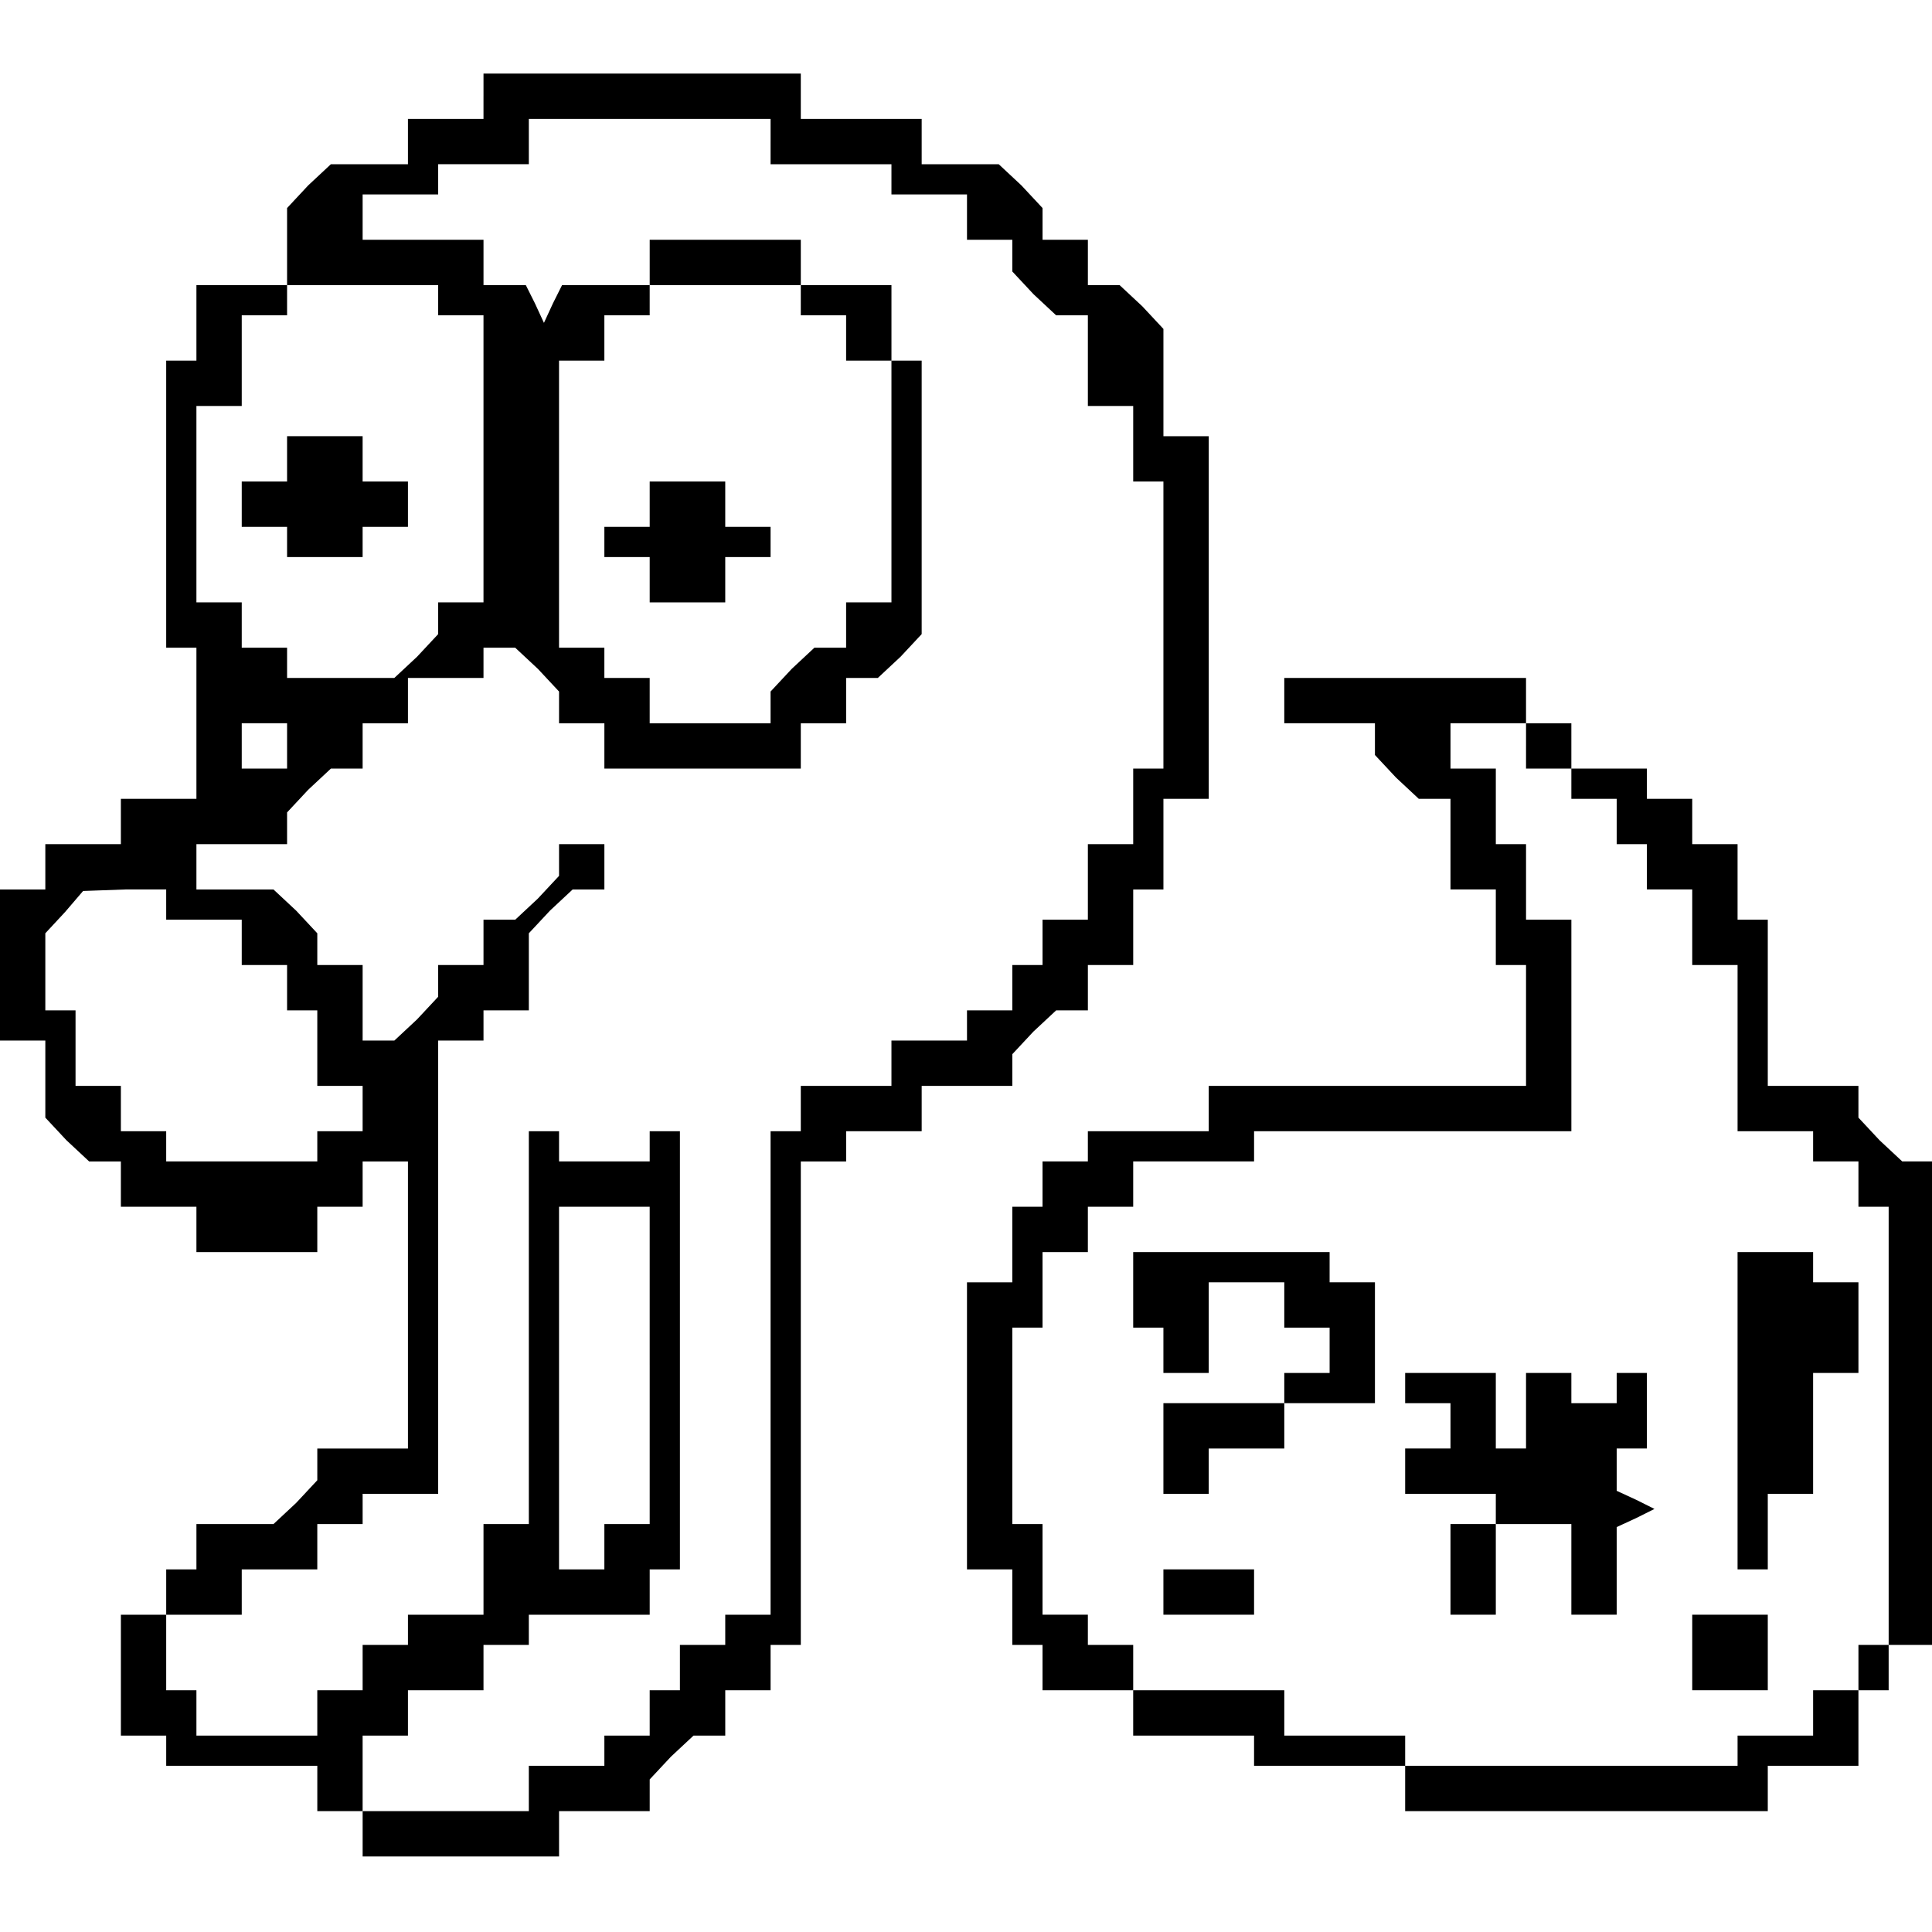 <?xml version="1.0" standalone="no"?>
<!DOCTYPE svg PUBLIC "-//W3C//DTD SVG 20010904//EN"
 "http://www.w3.org/TR/2001/REC-SVG-20010904/DTD/svg10.dtd">
<svg version="1.0" xmlns="http://www.w3.org/2000/svg"
 width="468pt" height="468pt" viewBox="0 0 468 468"
 preserveAspectRatio="xMidYMid meet">
<g transform="translate(0,468) scale(0.366,-0.366)"
fill="#000000" stroke="none">
<path d="M320 1215 l0 -15 -25 0 -25 0 0 -15 0 -15 -26 0 -25 0 -15 -14 -14
-15 0 -25 0 -26 -30 0 -30 0 0 -25 0 -25 -10 0 -10 0 0 -95 0 -95 10 0 10 0 0
-50 0 -50 -25 0 -25 0 0 -15 0 -15 -25 0 -25 0 0 -15 0 -15 -15 0 -15 0 0 -50
0 -50 15 0 15 0 0 -26 0 -25 14 -15 15 -14 10 0 11 0 0 -15 0 -15 25 0 25 0 0
-15 0 -15 40 0 40 0 0 15 0 15 15 0 15 0 0 15 0 15 15 0 15 0 0 -95 0 -95 -30
0 -30 0 0 -11 0 -10 -14 -15 -15 -14 -25 0 -26 0 0 -15 0 -15 -10 0 -10 0 0
-15 0 -15 -15 0 -15 0 0 -40 0 -40 15 0 15 0 0 -10 0 -10 50 0 50 0 0 -15 0
-15 15 0 15 0 0 -15 0 -15 65 0 65 0 0 15 0 15 30 0 30 0 0 11 0 10 14 15 15
14 10 0 11 0 0 15 0 15 15 0 15 0 0 15 0 15 10 0 10 0 0 160 0 160 15 0 15 0
0 10 0 10 25 0 25 0 0 15 0 15 30 0 30 0 0 11 0 10 14 15 15 14 10 0 11 0 0
15 0 15 15 0 15 0 0 25 0 25 10 0 10 0 0 30 0 30 15 0 15 0 0 120 0 120 -15 0
-15 0 0 36 0 35 -14 15 -15 14 -10 0 -11 0 0 15 0 15 -15 0 -15 0 0 11 0 10
-14 15 -15 14 -25 0 -26 0 0 15 0 15 -40 0 -40 0 0 15 0 15 -105 0 -105 0 0
-15z m190 -30 l0 -15 40 0 40 0 0 -10 0 -10 25 0 25 0 0 -15 0 -15 15 0 15 0
0 -11 0 -10 14 -15 15 -14 10 0 11 0 0 -30 0 -30 15 0 15 0 0 -25 0 -25 10 0
10 0 0 -95 0 -95 -10 0 -10 0 0 -25 0 -25 -15 0 -15 0 0 -25 0 -25 -15 0 -15
0 0 -15 0 -15 -10 0 -10 0 0 -15 0 -15 -15 0 -15 0 0 -10 0 -10 -25 0 -25 0 0
-15 0 -15 -30 0 -30 0 0 -15 0 -15 -10 0 -10 0 0 -160 0 -160 -15 0 -15 0 0
-10 0 -10 -15 0 -15 0 0 -15 0 -15 -10 0 -10 0 0 -15 0 -15 -15 0 -15 0 0 -10
0 -10 -25 0 -25 0 0 -15 0 -15 -55 0 -55 0 0 25 0 25 15 0 15 0 0 15 0 15 25
0 25 0 0 15 0 15 15 0 15 0 0 10 0 10 40 0 40 0 0 15 0 15 10 0 10 0 0 145 0
145 -10 0 -10 0 0 -10 0 -10 -30 0 -30 0 0 10 0 10 -10 0 -10 0 0 -130 0 -130
-15 0 -15 0 0 -30 0 -30 -25 0 -25 0 0 -10 0 -10 -15 0 -15 0 0 -15 0 -15 -15
0 -15 0 0 -15 0 -15 -40 0 -40 0 0 15 0 15 -10 0 -10 0 0 25 0 25 25 0 25 0 0
15 0 15 25 0 25 0 0 15 0 15 15 0 15 0 0 10 0 10 25 0 25 0 0 150 0 150 15 0
15 0 0 10 0 10 15 0 15 0 0 26 0 25 14 15 15 14 10 0 11 0 0 15 0 15 -15 0
-15 0 0 -11 0 -10 -14 -15 -15 -14 -10 0 -11 0 0 -15 0 -15 -15 0 -15 0 0 -11
0 -10 -14 -15 -15 -14 -10 0 -11 0 0 25 0 25 -15 0 -15 0 0 11 0 10 -14 15
-15 14 -25 0 -26 0 0 15 0 15 30 0 30 0 0 11 0 10 14 15 15 14 10 0 11 0 0 15
0 15 15 0 15 0 0 15 0 15 25 0 25 0 0 10 0 10 11 0 10 0 15 -14 14 -15 0 -10
0 -11 15 0 15 0 0 -15 0 -15 65 0 65 0 0 15 0 15 15 0 15 0 0 15 0 15 11 0 10
0 15 14 14 15 0 90 0 91 -10 0 -10 0 0 25 0 25 -30 0 -30 0 0 15 0 15 -50 0
-50 0 0 -15 0 -15 -29 0 -29 0 -6 -12 -6 -13 -6 13 -6 12 -14 0 -14 0 0 15 0
15 -40 0 -40 0 0 15 0 15 25 0 25 0 0 10 0 10 30 0 30 0 0 15 0 15 80 0 80 0
0 -15z m-220 -105 l0 -10 15 0 15 0 0 -95 0 -95 -15 0 -15 0 0 -11 0 -10 -14
-15 -15 -14 -35 0 -36 0 0 10 0 10 -15 0 -15 0 0 15 0 15 -15 0 -15 0 0 65 0
65 15 0 15 0 0 30 0 30 15 0 15 0 0 10 0 10 50 0 50 0 0 -10z m240 0 l0 -10
15 0 15 0 0 -15 0 -15 15 0 15 0 0 -80 0 -80 -15 0 -15 0 0 -15 0 -15 -11 0
-10 0 -15 -14 -14 -15 0 -10 0 -11 -40 0 -40 0 0 15 0 15 -15 0 -15 0 0 10 0
10 -15 0 -15 0 0 95 0 95 15 0 15 0 0 15 0 15 15 0 15 0 0 10 0 10 50 0 50 0
0 -10z m-340 -295 l0 -15 -15 0 -15 0 0 15 0 15 15 0 15 0 0 -15z m-80 -105
l0 -10 25 0 25 0 0 -15 0 -15 15 0 15 0 0 -15 0 -15 10 0 10 0 0 -25 0 -25 15
0 15 0 0 -15 0 -15 -15 0 -15 0 0 -10 0 -10 -50 0 -50 0 0 10 0 10 -15 0 -15
0 0 15 0 15 -15 0 -15 0 0 25 0 25 -10 0 -10 0 0 25 0 26 13 14 12 14 28 1 27
0 0 -10z m320 -305 l0 -105 -15 0 -15 0 0 -15 0 -15 -15 0 -15 0 0 120 0 120
30 0 30 0 0 -105z"/>
<path d="M190 975 l0 -15 -15 0 -15 0 0 -15 0 -15 15 0 15 0 0 -10 0 -10 25 0
25 0 0 10 0 10 15 0 15 0 0 15 0 15 -15 0 -15 0 0 15 0 15 -25 0 -25 0 0 -15z"/>
<path d="M430 945 l0 -15 -15 0 -15 0 0 -10 0 -10 15 0 15 0 0 -15 0 -15 25 0
25 0 0 15 0 15 15 0 15 0 0 10 0 10 -15 0 -15 0 0 15 0 15 -25 0 -25 0 0 -15z"/>
<path d="M850 815 l0 -15 30 0 30 0 0 -11 0 -10 14 -15 15 -14 10 0 11 0 0
-30 0 -30 15 0 15 0 0 -25 0 -25 10 0 10 0 0 -40 0 -40 -105 0 -105 0 0 -15 0
-15 -40 0 -40 0 0 -10 0 -10 -15 0 -15 0 0 -15 0 -15 -10 0 -10 0 0 -25 0 -25
-15 0 -15 0 0 -95 0 -95 15 0 15 0 0 -25 0 -25 10 0 10 0 0 -15 0 -15 30 0 30
0 0 -15 0 -15 40 0 40 0 0 -10 0 -10 50 0 50 0 0 -15 0 -15 120 0 120 0 0 15
0 15 30 0 30 0 0 25 0 25 10 0 10 0 0 15 0 15 15 0 15 0 0 160 0 160 -11 0
-10 0 -15 14 -14 15 0 10 0 11 -30 0 -30 0 0 55 0 55 -10 0 -10 0 0 25 0 25
-15 0 -15 0 0 15 0 15 -15 0 -15 0 0 10 0 10 -25 0 -25 0 0 15 0 15 -15 0 -15
0 0 15 0 15 -80 0 -80 0 0 -15z m160 -30 l0 -15 15 0 15 0 0 -10 0 -10 15 0
15 0 0 -15 0 -15 10 0 10 0 0 -15 0 -15 15 0 15 0 0 -25 0 -25 15 0 15 0 0
-55 0 -55 25 0 25 0 0 -10 0 -10 15 0 15 0 0 -15 0 -15 10 0 10 0 0 -145 0
-145 -10 0 -10 0 0 -15 0 -15 -15 0 -15 0 0 -15 0 -15 -25 0 -25 0 0 -10 0
-10 -110 0 -110 0 0 10 0 10 -40 0 -40 0 0 15 0 15 -50 0 -50 0 0 15 0 15 -15
0 -15 0 0 10 0 10 -15 0 -15 0 0 30 0 30 -10 0 -10 0 0 65 0 65 10 0 10 0 0
25 0 25 15 0 15 0 0 15 0 15 15 0 15 0 0 15 0 15 40 0 40 0 0 10 0 10 105 0
105 0 0 70 0 70 -15 0 -15 0 0 25 0 25 -10 0 -10 0 0 25 0 25 -15 0 -15 0 0
15 0 15 25 0 25 0 0 -15z"/>
<path d="M750 425 l0 -25 10 0 10 0 0 -15 0 -15 15 0 15 0 0 30 0 30 25 0 25
0 0 -15 0 -15 15 0 15 0 0 -15 0 -15 -15 0 -15 0 0 -10 0 -10 -40 0 -40 0 0
-30 0 -30 15 0 15 0 0 15 0 15 25 0 25 0 0 15 0 15 30 0 30 0 0 40 0 40 -15 0
-15 0 0 10 0 10 -65 0 -65 0 0 -25z"/>
<path d="M1150 345 l0 -105 10 0 10 0 0 25 0 25 15 0 15 0 0 40 0 40 15 0 15
0 0 30 0 30 -15 0 -15 0 0 10 0 10 -25 0 -25 0 0 -105z"/>
<path d="M930 360 l0 -10 15 0 15 0 0 -15 0 -15 -15 0 -15 0 0 -15 0 -15 30 0
30 0 0 -10 0 -10 25 0 25 0 0 -30 0 -30 15 0 15 0 0 29 0 29 13 6 12 6 -12 6
-13 6 0 14 0 14 10 0 10 0 0 25 0 25 -10 0 -10 0 0 -10 0 -10 -15 0 -15 0 0
10 0 10 -15 0 -15 0 0 -25 0 -25 -10 0 -10 0 0 25 0 25 -30 0 -30 0 0 -10z"/>
<path d="M960 240 l0 -30 15 0 15 0 0 30 0 30 -15 0 -15 0 0 -30z"/>
<path d="M770 225 l0 -15 30 0 30 0 0 15 0 15 -30 0 -30 0 0 -15z"/>
<path d="M1120 185 l0 -25 25 0 25 0 0 25 0 25 -25 0 -25 0 0 -25z"/>
</g>
</svg>
